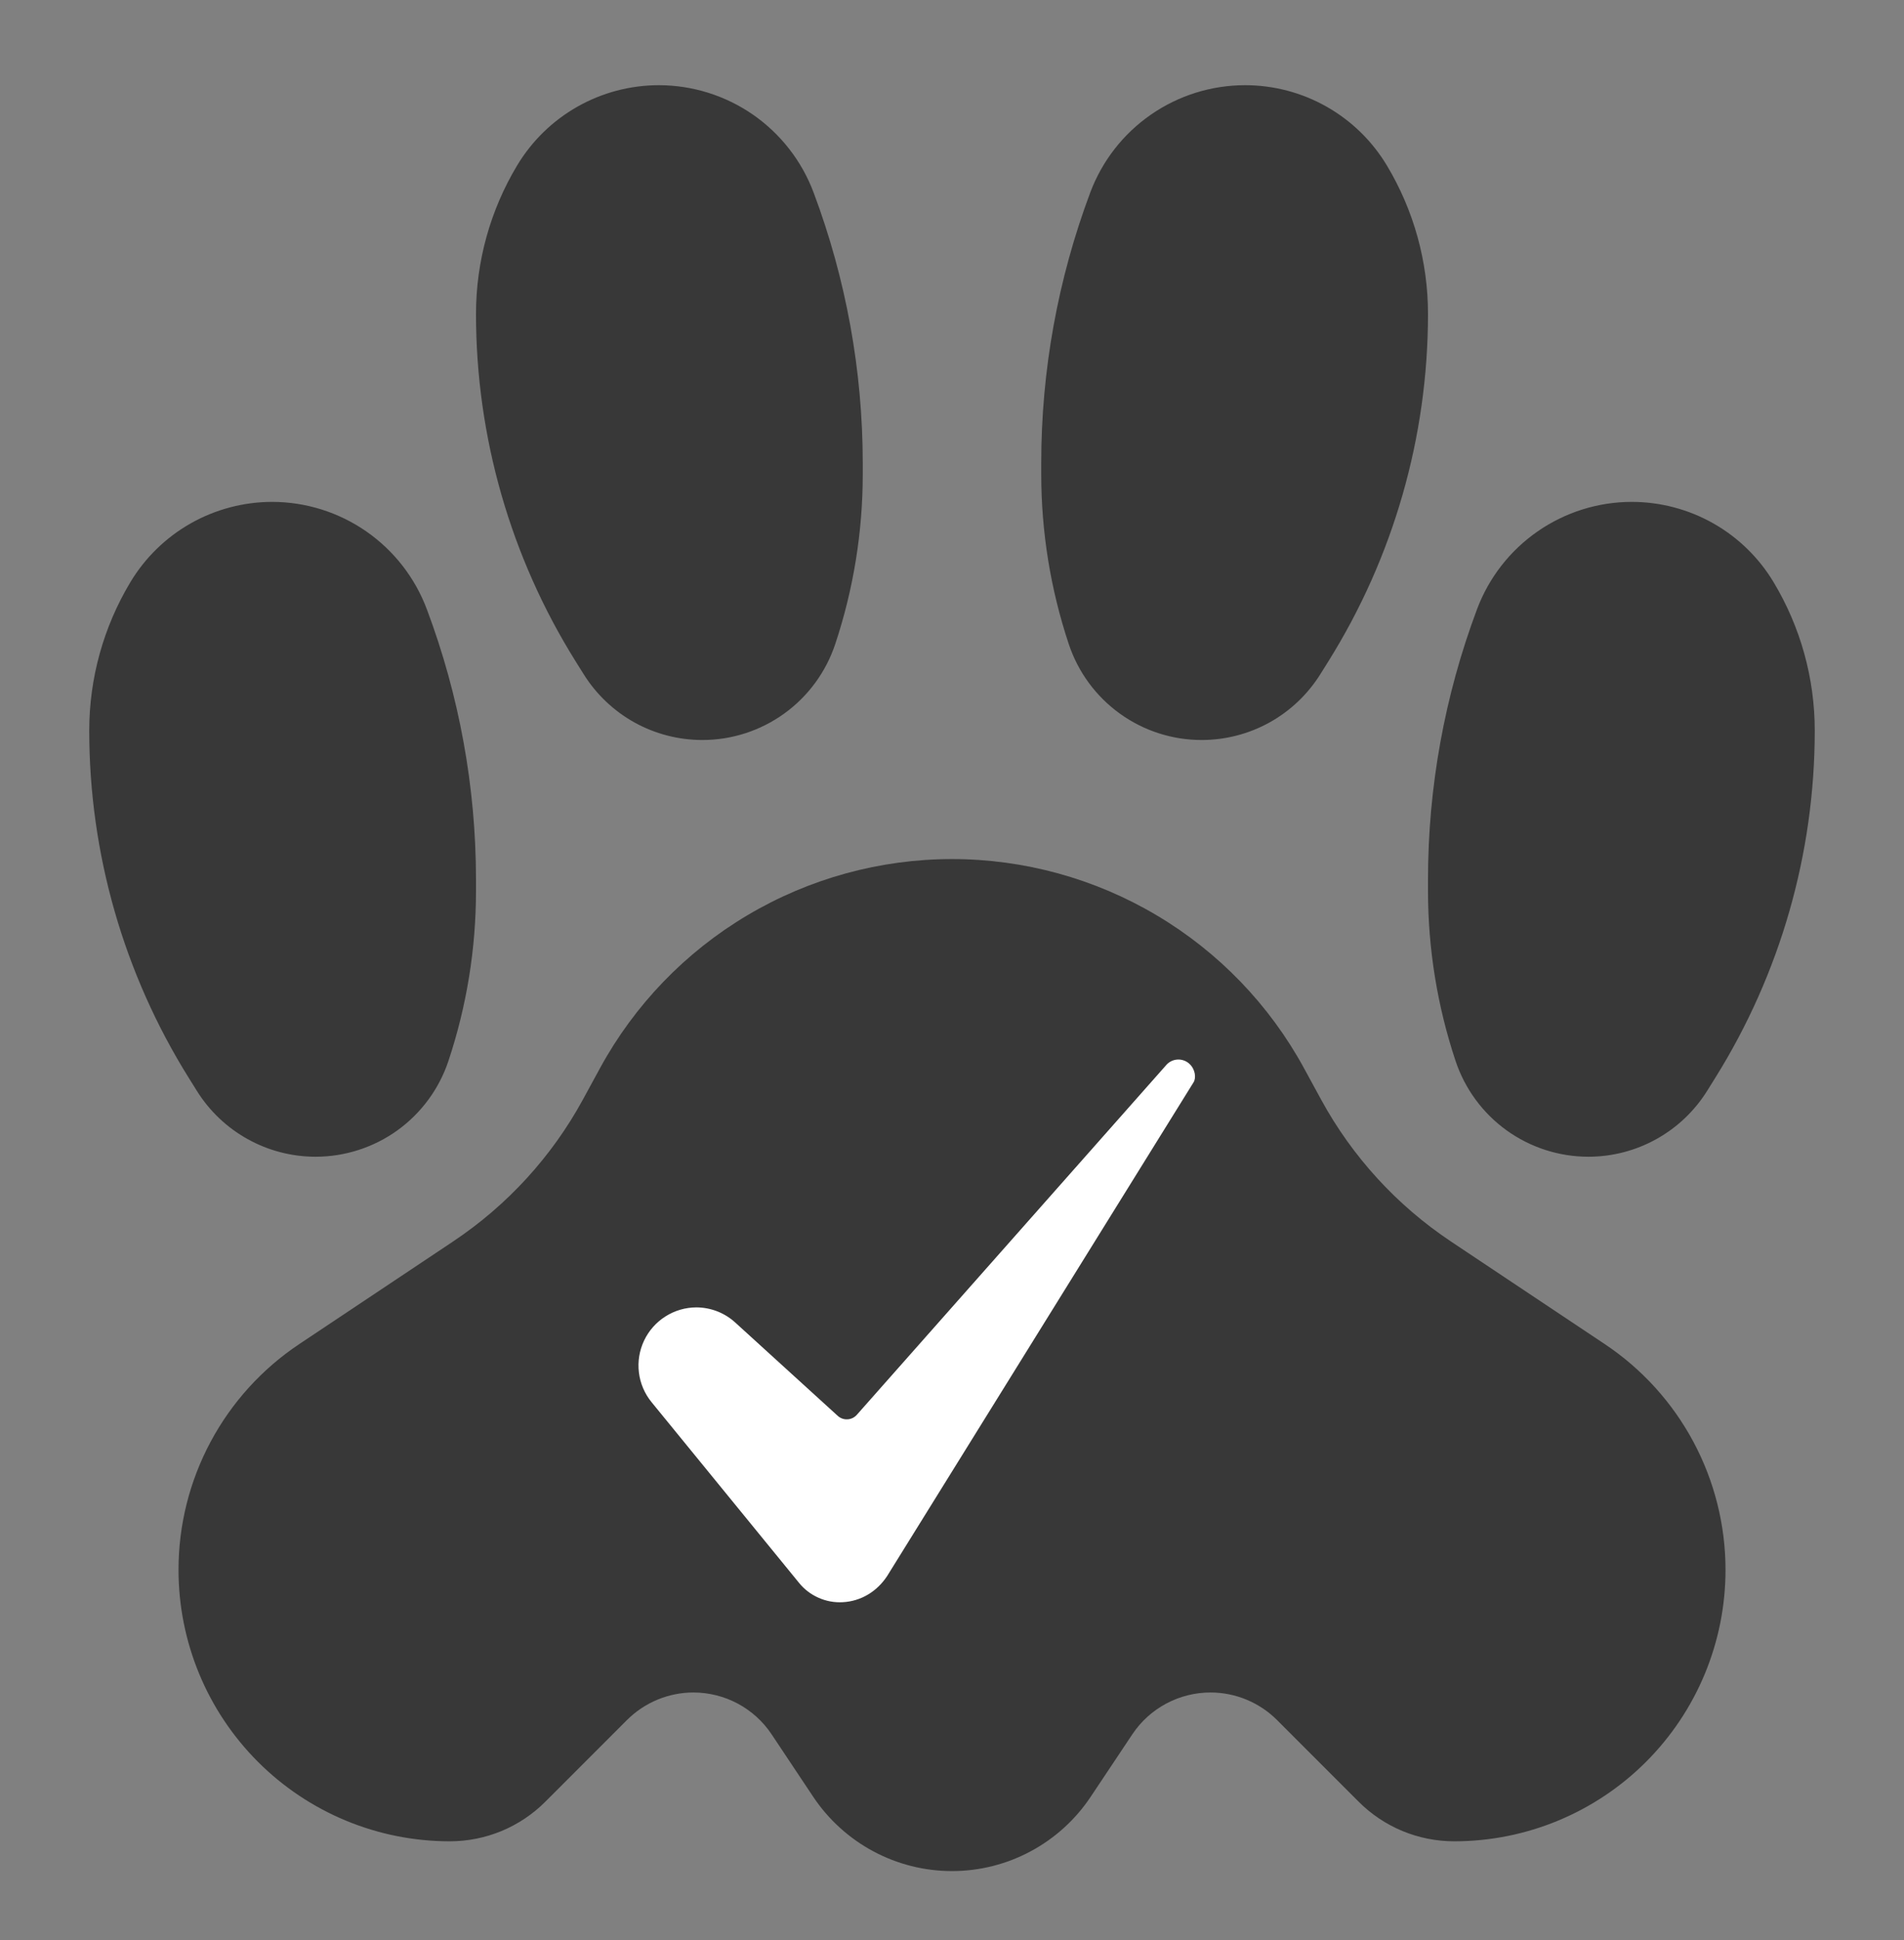 <svg width="54" height="55" viewBox="0 0 54 55" fill="none" xmlns="http://www.w3.org/2000/svg">
<rect x="0" y="0" width="54" height="55" fill="#808080" stroke="none"/>
<path d="M27 53.04C27.779 53.04 28.546 52.847 29.232 52.479C29.919 52.111 30.504 51.579 30.935 50.931L32.117 49.159C32.361 48.795 32.69 48.497 33.077 48.291C33.464 48.085 33.895 47.977 34.333 47.977C35.04 47.978 35.719 48.259 36.219 48.759L38.534 51.074C38.89 51.43 39.312 51.712 39.777 51.905C40.242 52.097 40.74 52.196 41.243 52.196C43.284 52.196 45.241 51.386 46.684 49.943C48.127 48.5 48.938 46.543 48.938 44.502C48.938 43.235 48.625 41.988 48.027 40.871C47.429 39.754 46.565 38.802 45.511 38.1L41.145 35.189C39.613 34.167 38.352 32.789 37.47 31.173L36.982 30.278C36.004 28.485 34.561 26.988 32.804 25.946C31.048 24.903 29.043 24.353 27 24.352C24.957 24.353 22.952 24.903 21.196 25.946C19.439 26.988 17.996 28.485 17.018 30.278L16.53 31.173C15.648 32.789 14.387 34.167 12.855 35.189L8.489 38.1C7.435 38.802 6.571 39.754 5.973 40.871C5.375 41.988 5.062 43.235 5.063 44.502C5.063 46.543 5.873 48.5 7.316 49.943C8.759 51.386 10.716 52.196 12.757 52.196C13.26 52.196 13.758 52.097 14.223 51.905C14.688 51.712 15.11 51.43 15.466 51.074L17.781 48.759C18.281 48.259 18.96 47.978 19.667 47.977C20.106 47.978 20.538 48.086 20.925 48.293C21.312 48.5 21.642 48.8 21.885 49.165L23.066 50.937C23.499 51.584 24.084 52.114 24.77 52.481C25.456 52.848 26.222 53.04 27 53.04Z" fill="#383838"/>
<path d="M29.531 13.124L29.531 13.44C29.531 15.079 29.795 16.707 30.313 18.262C30.577 19.053 31.083 19.741 31.759 20.228C32.435 20.715 33.247 20.978 34.081 20.977C34.754 20.977 35.416 20.806 36.005 20.48C36.594 20.153 37.09 19.682 37.447 19.111L37.675 18.747C39.521 15.793 40.5 12.38 40.5 8.898C40.5 7.416 40.097 5.963 39.335 4.693C38.918 3.998 38.329 3.423 37.624 3.024C36.919 2.625 36.123 2.415 35.313 2.415C34.358 2.415 33.426 2.706 32.641 3.25C31.856 3.794 31.256 4.564 30.921 5.458C30.002 7.91 29.531 10.506 29.531 13.124Z" fill="#383838"/>
<path d="M24.469 13.124L24.469 13.44C24.469 15.079 24.205 16.707 23.687 18.262C23.423 19.053 22.917 19.741 22.241 20.228C21.565 20.715 20.753 20.978 19.919 20.977C19.246 20.977 18.584 20.806 17.995 20.48C17.406 20.153 16.91 19.682 16.553 19.111L16.325 18.747C14.479 15.793 13.5 12.38 13.5 8.898C13.5 7.416 13.903 5.963 14.665 4.693C15.082 3.998 15.671 3.423 16.376 3.024C17.081 2.625 17.877 2.415 18.687 2.415C19.641 2.416 20.573 2.708 21.357 3.251C22.14 3.795 22.74 4.565 23.075 5.458C23.995 7.909 24.467 10.506 24.469 13.124Z" fill="#383838"/>
<path d="M13.5 24.936L13.5 25.253C13.5 26.892 13.236 28.52 12.718 30.075C12.454 30.866 11.949 31.553 11.273 32.041C10.596 32.528 9.784 32.79 8.95 32.79C8.277 32.79 7.615 32.619 7.026 32.292C6.437 31.966 5.941 31.495 5.584 30.924L5.356 30.559C3.51 27.606 2.531 24.193 2.531 20.71C2.531 19.229 2.934 17.776 3.696 16.506C4.113 15.811 4.703 15.236 5.407 14.837C6.112 14.438 6.909 14.228 7.719 14.227C8.673 14.228 9.604 14.52 10.388 15.064C11.172 15.608 11.771 16.378 12.106 17.271C13.027 19.722 13.499 22.318 13.5 24.936Z" fill="#383838"/>
<path d="M40.5 24.936L40.5 25.253C40.5 26.892 40.764 28.52 41.282 30.075C41.546 30.866 42.051 31.553 42.727 32.041C43.404 32.528 44.216 32.79 45.05 32.79C45.723 32.79 46.385 32.619 46.974 32.292C47.563 31.966 48.059 31.495 48.416 30.924L48.644 30.559C50.49 27.606 51.469 24.193 51.469 20.71C51.469 19.229 51.066 17.776 50.303 16.506C49.887 15.811 49.297 15.236 48.593 14.837C47.888 14.438 47.092 14.228 46.281 14.227C45.327 14.227 44.395 14.519 43.61 15.063C42.825 15.607 42.225 16.377 41.89 17.271C40.971 19.722 40.5 22.319 40.5 24.936Z" fill="#383838"/>
<path d="M19.749 37.061C19.438 37.062 19.134 37.151 18.872 37.318C18.61 37.484 18.4 37.721 18.267 38.002C18.134 38.283 18.083 38.595 18.12 38.904C18.157 39.212 18.281 39.504 18.477 39.745L22.657 44.864C22.805 45.049 22.997 45.196 23.214 45.292C23.431 45.389 23.668 45.432 23.905 45.418C24.412 45.391 24.87 45.12 25.162 44.674L33.843 30.693C33.845 30.69 33.846 30.688 33.848 30.686C33.929 30.561 33.903 30.313 33.734 30.157C33.688 30.114 33.634 30.082 33.575 30.061C33.515 30.04 33.452 30.031 33.389 30.036C33.327 30.04 33.265 30.057 33.209 30.086C33.154 30.115 33.104 30.155 33.064 30.204C33.061 30.207 33.058 30.211 33.055 30.215L24.3 40.107C24.266 40.145 24.226 40.175 24.181 40.197C24.135 40.219 24.086 40.232 24.036 40.234C23.986 40.237 23.936 40.23 23.888 40.213C23.841 40.196 23.797 40.17 23.76 40.136L20.855 37.492C20.553 37.215 20.158 37.062 19.749 37.061Z" fill="white"/>
</svg>

